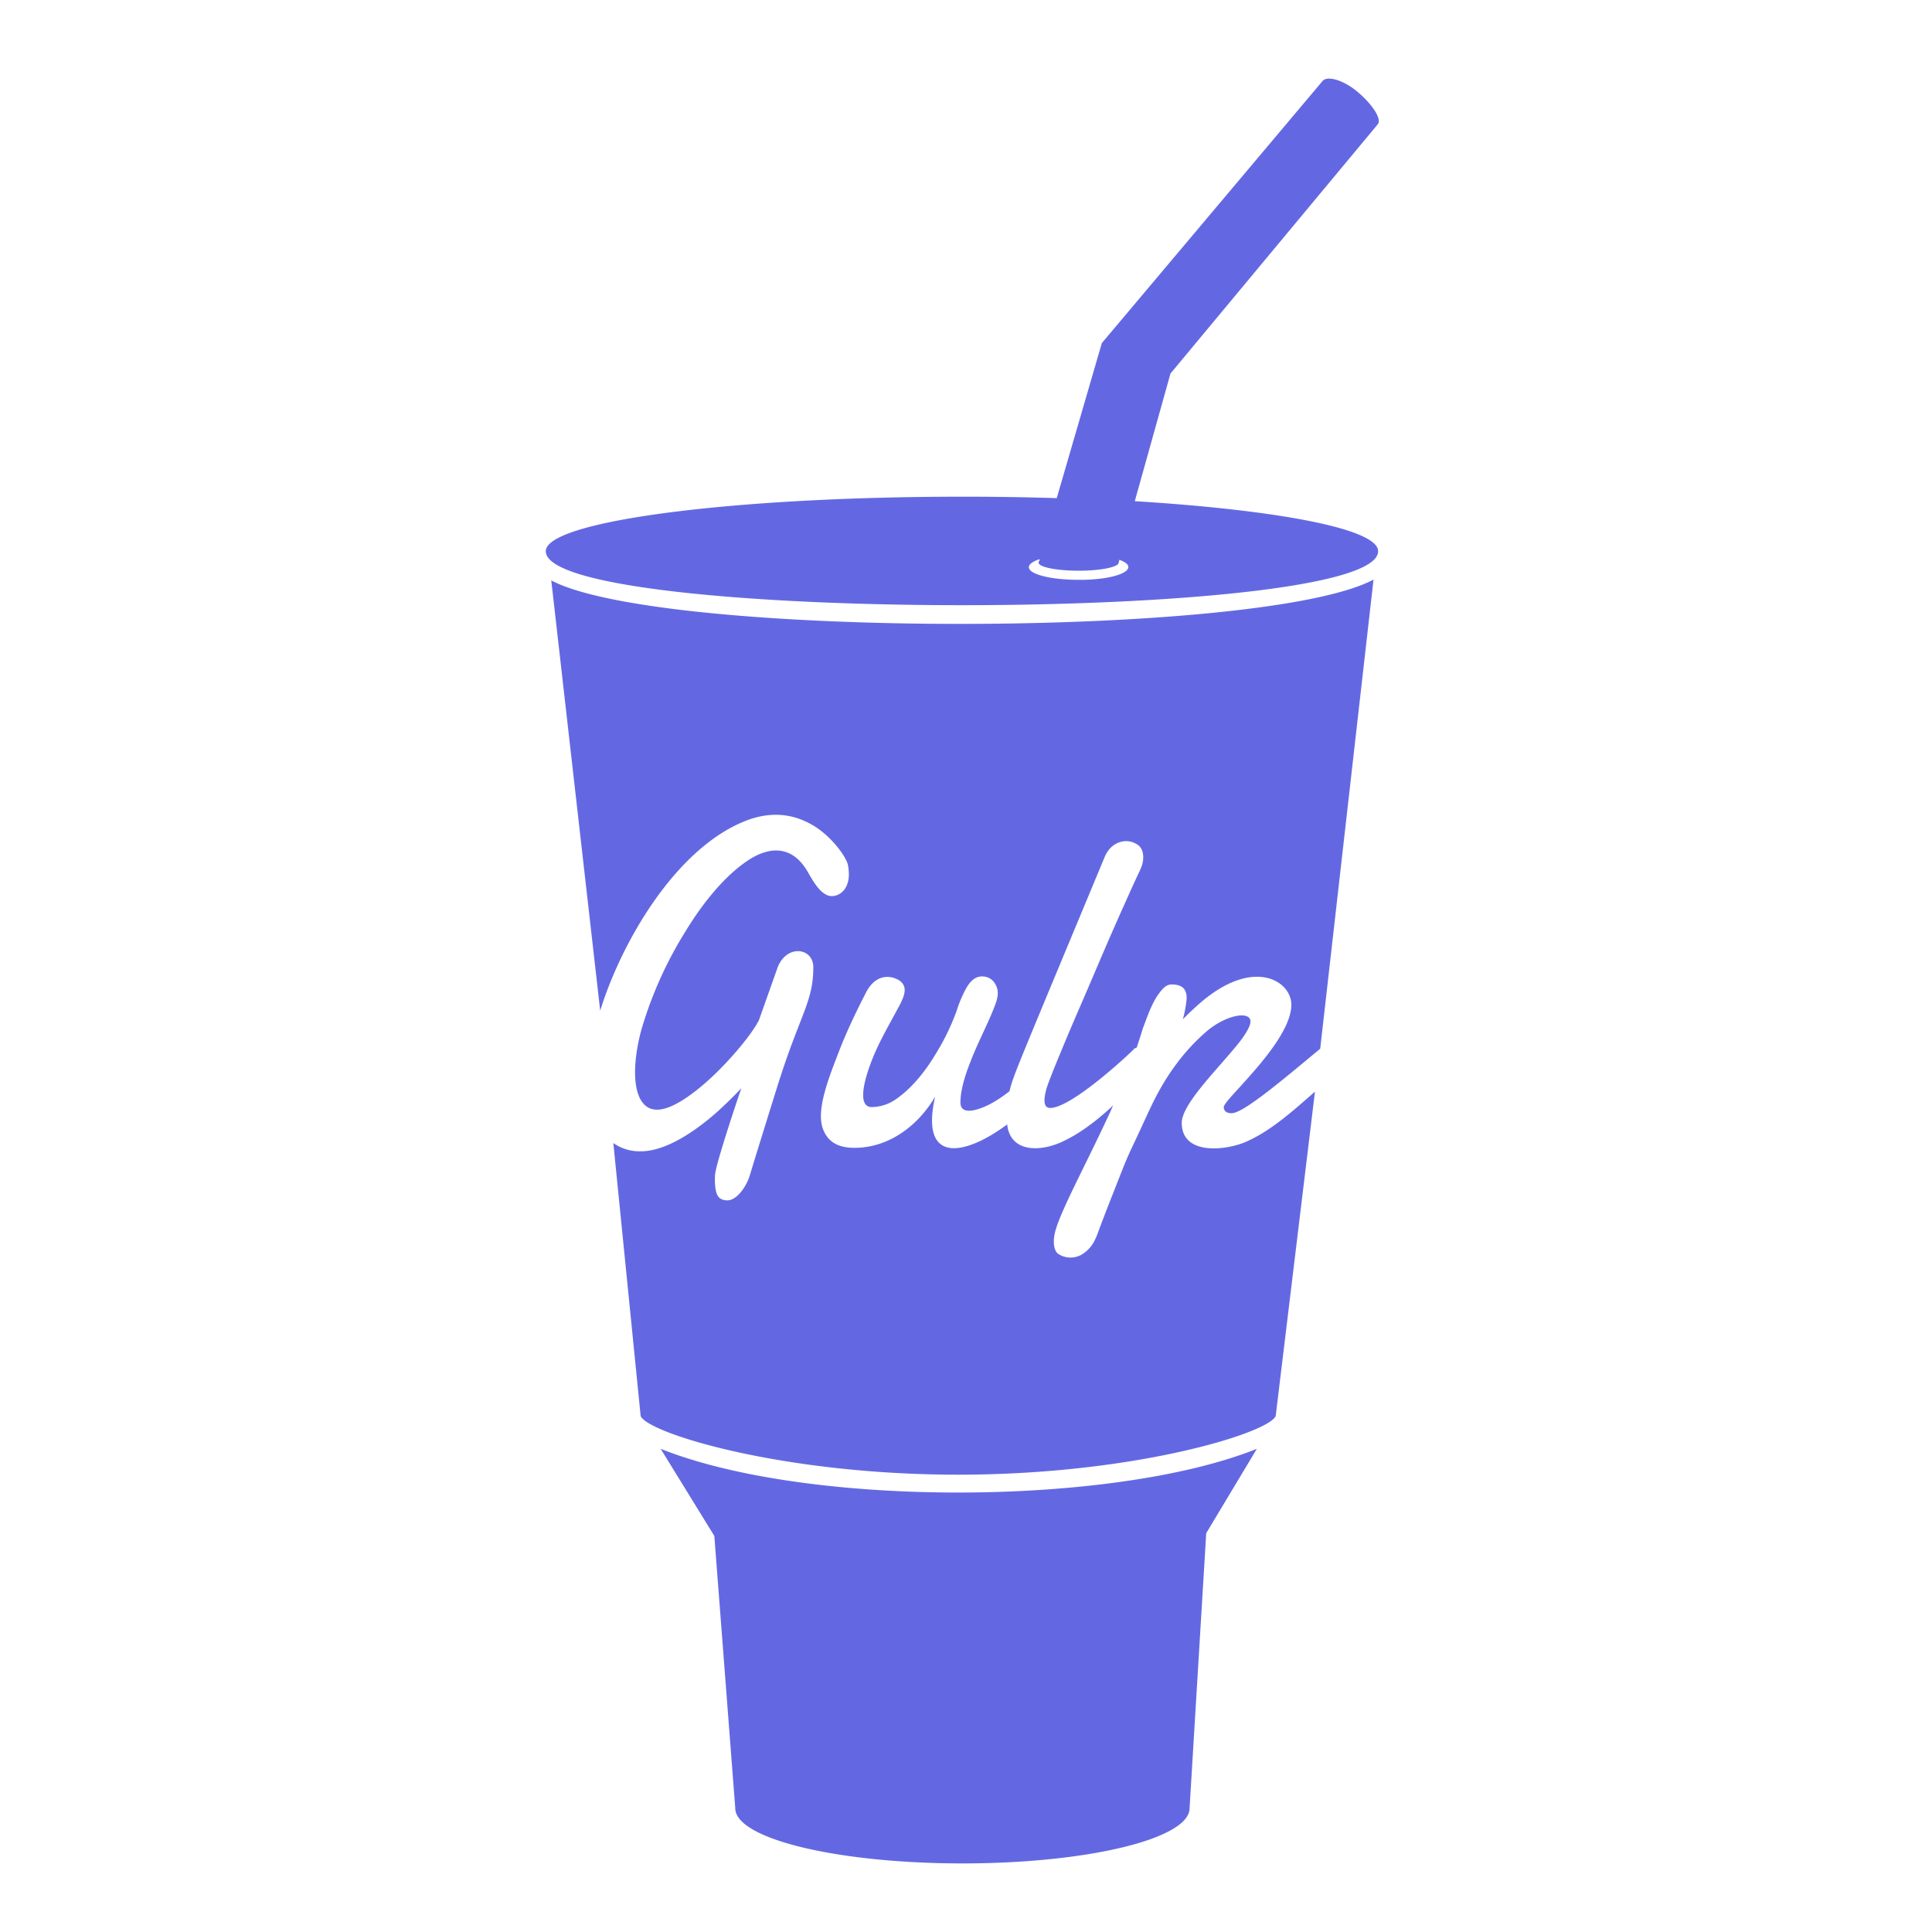 <svg width="98" height="98" fill="none" xmlns="http://www.w3.org/2000/svg"><path d="M67.383 3.989a.423.423 0 0 0-.28.1L55.89 17.403l-2.287 7.865c-1.601-.05-3.203-.075-4.805-.073-11.649 0-21.113 1.238-21.113 2.765 0 3.651 42.22 3.651 42.22 0 0-1.132-5.055-2.085-12.343-2.538l1.81-6.474 10.49-12.614.015-.018c.235-.242-.223-.978-.972-1.62-.561-.484-1.15-.722-1.52-.707Zm-14.64 24.372-.042.124c-.018.015-.018.036-.018.054 0 .227.915.41 2.028.41 1.117 0 2.034-.183 2.034-.41l.036-.142c.293.106.453.227.453.366 0 .365-1.132.663-2.54.648-1.371 0-2.506-.277-2.506-.642 0-.157.227-.302.555-.408Zm16.93 1.038c-5.588 2.979-36.102 3-41.71.043l2.482 21.825c1.077-3.48 3.802-8.179 7.309-9.603 1.147-.47 2.318-.468 3.41.16.954.522 1.756 1.617 1.847 2.052.22 1.132-.362 1.578-.818 1.578-.55 0-.969-.796-1.243-1.267-.749-1.268-1.883-1.325-3.09-.489-1.262.87-2.358 2.333-3.124 3.603a20.012 20.012 0 0 0-2.194 4.904c-.272.975-.525 2.535-.106 3.459.184.383.456.624.897.624.914 0 2.242-1.146 2.882-1.756.82-.782 1.88-2 2.281-2.782l.954-2.692c.474-1.183 1.805-.975 1.805 0 0 1.774-.67 2.366-1.82 6.035-1.06 3.392-1.391 4.491-1.391 4.491-.127.483-.622 1.304-1.15 1.304-.22 0-.38-.076-.471-.212-.184-.247-.166-.917-.15-1.092.038-.555 1.149-3.863 1.333-4.385-.375.397-.765.779-1.168 1.147-.987.89-2.571 2.052-3.923 2.052a2.3 2.3 0 0 1-1.404-.417l1.386 13.846c.362.87 7.161 2.976 16.11 2.976 8.962 0 15.752-2.122 16.102-2.976l1.992-16.453c-1.041.905-2.245 2.022-3.58 2.577-.986.402-3.177.658-3.177-.996 0-.905 1.666-2.57 2.632-3.736.256-.296.854-1.026.854-1.409 0-.504-1.093-.39-2.134.428a10.199 10.199 0 0 0-1.593 1.69c-.785 1.048-1.201 1.947-1.548 2.695-1.132 2.469-.749 1.497-1.663 3.827-.915 2.315-.767 2.052-.95 2.435a1.705 1.705 0 0 1-.731.785 1.147 1.147 0 0 1-1.114-.054c-.163-.106-.241-.332-.241-.643 0-.157.024-.314.06-.47.272-1.063 1.425-3.148 2.74-5.967.293-.643.181-.453.142-.401-1.132 1.044-1.992 1.55-2.628 1.828-1.06.453-2.375.453-2.647-.715-.018-.07-.018-.142-.036-.211-2.155 1.6-4.437 2.034-3.652-1.41-.836 1.428-2.303 2.596-4.095 2.596-.746 0-1.295-.242-1.566-.884-.42-.957.235-2.596.836-4.144.31-.785.736-1.72 1.303-2.819.293-.591.764-.941 1.386-.784.102.031.201.073.295.124.474.313.29.778.051 1.249-.694 1.304-1.297 2.263-1.696 3.621-.163.574-.368 1.57.272 1.57a2.197 2.197 0 0 0 1.259-.423c.839-.591 1.515-1.476 2.028-2.345a11.62 11.62 0 0 0 1.026-2.14c.09-.295.205-.573.332-.835.202-.435.47-.884.947-.884.239 0 .435.087.583.259.31.383.241.776.078 1.195-.365.975-.857 1.847-1.261 2.906-.242.61-.495 1.392-.495 2.034 0 .592.676.453 1.243.206.438-.19.875-.483 1.243-.776.22-.851.163-.664 4.823-11.866.238-.574.676-.821 1.114-.821.21.004.412.073.582.196.31.226.317.706.19 1.071-.127.332-.115.23-.827 1.83-.95 2.103-1.57 3.62-2.411 5.552-.347.8-1.403 3.287-1.584 3.878-.11.383-.242 1.008.18 1.008.99 0 3.529-2.282 4.223-2.958.036-.054.09-.072.166-.108.108-.332.214-.64.304-.954.257-.664.495-1.433.972-1.97.145-.175.311-.275.492-.275.51 0 .764.205.764.694 0 .19-.121.89-.2 1.08.257-.26.529-.519.821-.778 2.74-2.418 4.69-1.186 4.69.033 0 1.286-1.624 3.078-2.517 4.068-.293.332-.893.939-.911 1.117 0 .223.16.317.398.317.365 0 1.171-.613 1.464-.821.914-.68 2.151-1.72 3.03-2.45l2.704-23.797h.003ZM33.512 73.49l2.722 4.421 1.062 13.81c0 1.548 5.167 2.8 11.522 2.8 6.356 0 11.523-1.252 11.523-2.8l.844-13.951 2.569-4.28c-7.234 2.906-22.716 3.009-30.242 0Z" fill="#6368E2"/></svg>
